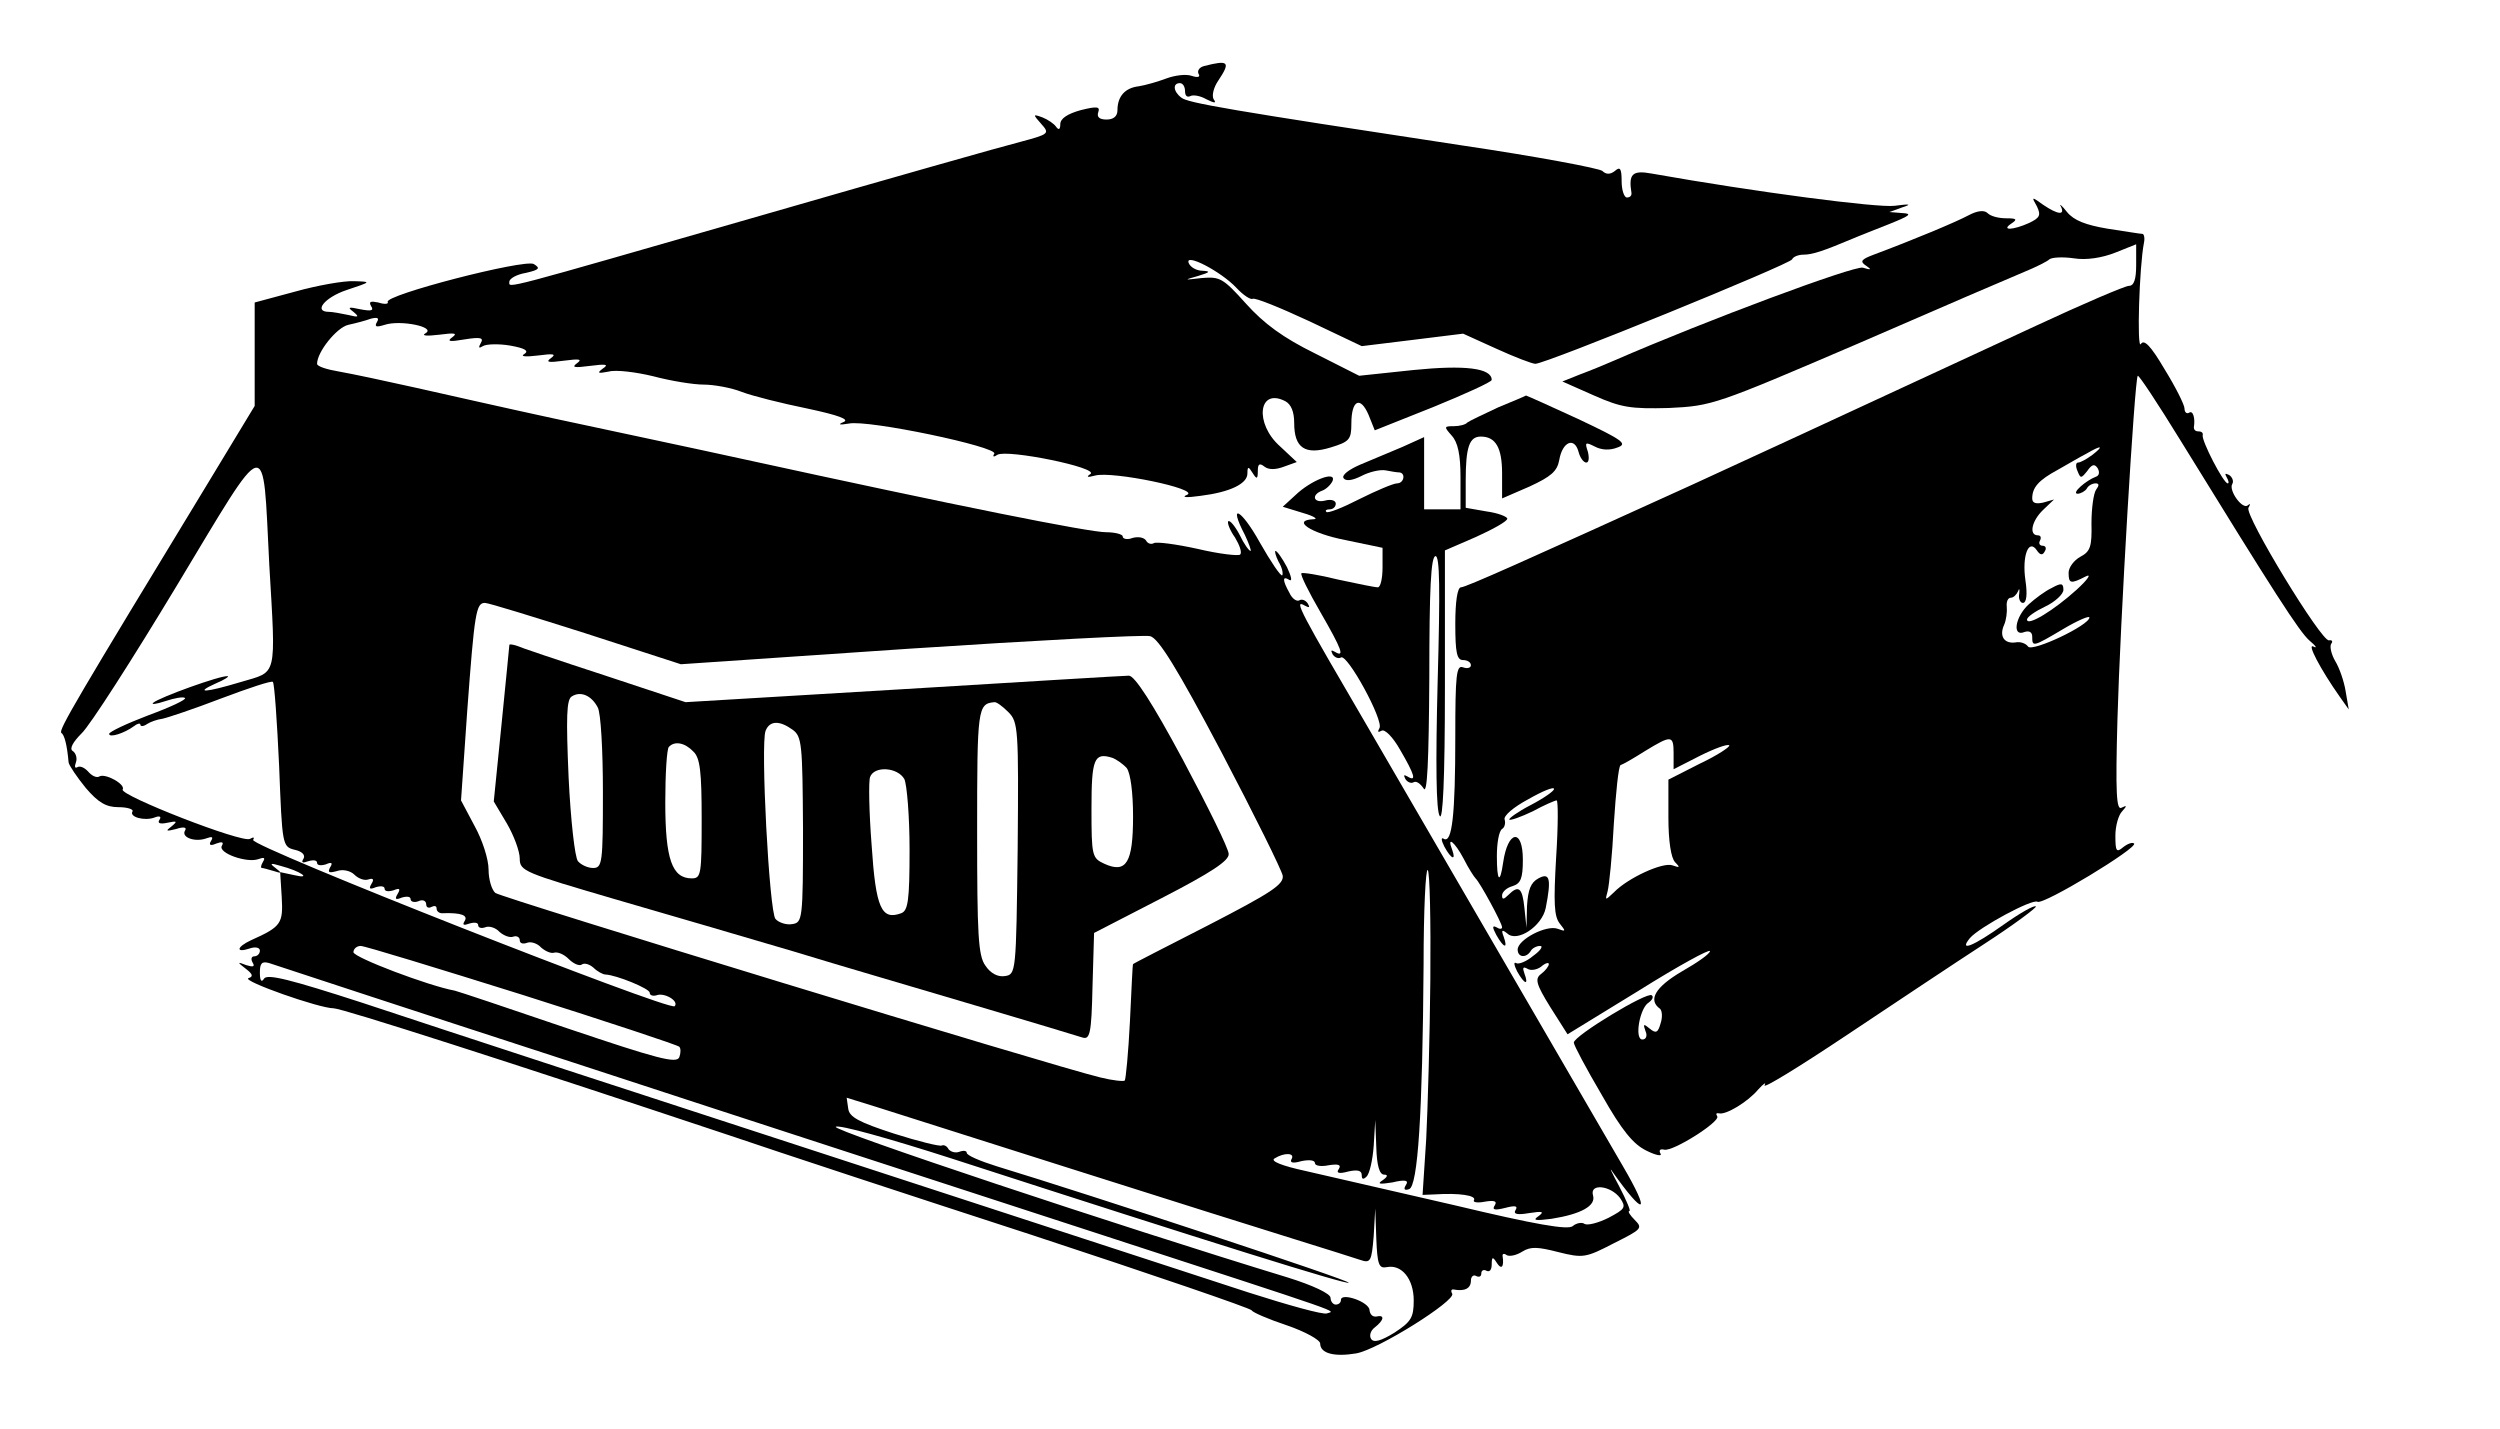 <?xml version="1.0" standalone="no"?>
<!DOCTYPE svg PUBLIC "-//W3C//DTD SVG 20010904//EN"
 "http://www.w3.org/TR/2001/REC-SVG-20010904/DTD/svg10.dtd">
<svg version="1.0" xmlns="http://www.w3.org/2000/svg"
 width="481pt" height="275pt" viewBox="0 0 481 275"
 preserveAspectRatio="xMidYMid meet">
<g transform="translate(0,275) scale(0.1,-0.1)"
fill="#000000" stroke="none">
<path d="M2317 2623 c-9 -2 -14 -9 -11 -15 4 -6 -1 -8 -13 -4 -11 4 -33 1 -49
-5 -16 -6 -40 -13 -53 -15 -26 -3 -41 -19 -41 -46 0 -12 -8 -18 -21 -18 -14 0
-19 5 -16 14 4 11 -2 12 -34 4 -25 -7 -39 -16 -39 -27 0 -10 -3 -12 -8 -5 -4
6 -16 14 -26 18 -19 7 -19 6 -3 -12 17 -19 16 -20 -40 -35 -32 -8 -254 -71
-493 -140 -515 -148 -490 -142 -490 -129 0 6 14 14 32 17 26 6 28 9 15 17 -18
10 -289 -60 -281 -73 2 -4 -6 -5 -18 -1 -15 3 -19 2 -14 -7 6 -9 0 -10 -21 -6
-23 5 -25 4 -13 -5 12 -10 10 -11 -10 -6 -14 3 -31 6 -37 6 -31 0 -8 28 34 42
48 16 48 16 14 17 -19 1 -70 -8 -113 -20 l-78 -21 0 -99 0 -100 -89 -147
c-254 -418 -289 -477 -283 -482 6 -4 11 -23 14 -57 1 -6 16 -28 33 -49 24 -28
39 -37 63 -37 17 0 29 -4 27 -8 -7 -11 23 -19 42 -12 10 4 14 2 10 -4 -5 -7 1
-9 15 -6 19 4 20 3 8 -7 -12 -9 -11 -10 9 -5 15 5 21 3 17 -3 -8 -13 19 -23
41 -15 11 4 14 3 9 -5 -5 -8 -1 -10 10 -5 11 4 15 3 11 -4 -9 -14 48 -34 70
-26 11 4 14 3 9 -5 -4 -7 -5 -12 -2 -12 2 0 13 -3 23 -6 15 -5 16 -4 3 6 -12
9 -10 10 10 4 38 -10 61 -26 27 -18 l-28 6 3 -48 c3 -51 -1 -57 -59 -83 -28
-13 -30 -25 -3 -16 11 4 20 2 20 -4 0 -6 -5 -11 -11 -11 -5 0 -7 -5 -3 -12 5
-8 1 -9 -12 -5 -18 7 -18 6 -1 -7 13 -10 15 -15 5 -18 -14 -5 136 -58 164 -58
16 0 337 -103 763 -245 88 -30 349 -116 580 -191 231 -76 421 -141 423 -145 2
-4 32 -17 68 -29 35 -12 64 -28 64 -35 0 -19 27 -26 69 -19 42 7 193 102 185
115 -3 5 -2 9 3 8 21 -4 33 2 33 17 0 8 5 12 10 9 6 -3 10 -1 10 5 0 6 5 8 10
5 6 -3 10 2 10 12 0 15 2 16 10 3 9 -14 14 -7 11 13 -1 5 3 6 8 2 6 -3 19 0
30 7 16 10 30 9 69 -1 48 -12 53 -11 107 17 54 27 56 29 40 45 -9 9 -14 17
-10 17 3 0 -6 21 -20 48 -14 26 -20 39 -13 28 63 -89 75 -83 20 11 -134 231
-383 659 -488 840 -132 226 -146 251 -124 238 9 -5 11 -4 6 4 -4 6 -11 9 -16
6 -5 -3 -14 3 -19 14 -14 25 -14 34 0 25 6 -3 3 8 -5 25 -9 17 -19 31 -22 31
-2 0 0 -9 6 -21 7 -11 9 -23 7 -26 -3 -2 -22 26 -43 63 -36 65 -62 78 -29 15
8 -17 13 -31 11 -31 -3 0 -13 14 -21 31 -9 17 -19 29 -22 26 -2 -3 3 -17 13
-31 9 -15 14 -29 10 -33 -3 -3 -40 1 -82 11 -41 9 -79 14 -84 11 -5 -3 -12 -1
-15 5 -4 6 -15 8 -26 5 -10 -4 -19 -2 -19 3 0 4 -15 8 -32 8 -33 0 -288 51
-695 140 -114 25 -280 60 -368 79 -88 19 -207 46 -265 59 -58 13 -124 27 -147
31 -24 4 -43 10 -43 15 0 23 38 70 60 75 14 3 33 8 44 12 13 3 16 1 11 -7 -5
-9 -1 -10 15 -5 30 10 99 -4 79 -16 -9 -5 1 -6 26 -3 30 4 36 3 25 -5 -11 -8
-5 -9 24 -4 31 5 37 3 31 -7 -5 -9 -4 -11 4 -6 6 4 30 5 53 1 28 -5 36 -10 27
-16 -9 -5 2 -6 26 -3 30 4 36 3 25 -5 -11 -8 -5 -9 25 -5 30 4 36 3 25 -5 -11
-8 -5 -9 25 -5 31 4 37 3 25 -5 -12 -9 -10 -10 11 -6 14 4 53 -1 86 -9 34 -9
77 -16 97 -16 19 0 53 -6 73 -14 21 -8 77 -22 126 -32 61 -13 82 -21 70 -26
-12 -5 -8 -6 10 -3 37 8 288 -45 280 -58 -4 -6 -1 -7 6 -2 19 11 196 -25 179
-37 -9 -6 -6 -7 9 -3 33 9 202 -26 177 -37 -12 -5 -2 -6 26 -2 56 7 90 23 90
43 0 14 2 14 10 1 8 -13 10 -12 10 4 0 13 3 16 13 8 8 -6 21 -6 37 0 l25 9
-32 30 c-50 44 -42 114 10 87 11 -6 17 -20 17 -42 0 -48 21 -62 70 -47 36 11
40 15 40 46 0 45 17 54 33 17 l12 -30 113 45 c61 25 112 48 112 52 0 23 -52
29 -151 19 l-104 -11 -85 43 c-61 30 -98 57 -133 96 -44 49 -50 52 -85 49 -35
-4 -35 -4 -7 4 23 7 25 9 9 10 -12 0 -24 7 -27 15 -8 20 62 -16 92 -48 13 -14
27 -23 31 -21 4 3 53 -17 109 -43 l101 -48 98 12 97 12 64 -29 c35 -16 69 -29
75 -29 20 0 491 192 494 201 2 5 12 9 22 9 17 0 38 7 95 31 11 5 43 17 70 28
40 16 45 20 25 21 l-25 2 25 9 c19 6 15 7 -15 3 -33 -4 -264 26 -467 62 -38 7
-45 -1 -39 -38 0 -5 -3 -8 -9 -8 -5 0 -10 14 -10 31 0 25 -3 29 -13 20 -9 -7
-17 -7 -24 0 -5 5 -127 28 -269 49 -448 68 -529 82 -541 92 -16 12 -17 28 -3
28 6 0 10 -7 10 -16 0 -8 4 -12 10 -9 5 3 19 1 31 -6 16 -8 20 -8 14 0 -4 7 0
23 9 36 24 36 20 40 -27 28z m-1799 -958 c13 -222 16 -206 -54 -227 -70 -21
-91 -22 -49 -3 17 7 27 14 23 14 -13 2 -132 -41 -143 -51 -5 -4 5 -3 23 3 18
6 35 9 38 6 3 -3 -29 -18 -70 -33 -42 -16 -76 -32 -76 -36 0 -8 29 1 48 15 6
5 12 6 12 3 0 -4 6 -4 13 1 6 4 20 9 29 10 10 2 61 19 113 39 53 20 98 35 100
32 3 -3 8 -75 12 -161 6 -153 6 -156 30 -162 14 -3 21 -10 17 -17 -5 -8 -2 -9
9 -5 10 3 17 2 17 -3 0 -5 7 -6 17 -3 11 5 14 3 8 -6 -5 -10 -2 -11 13 -7 11
4 26 1 34 -7 7 -7 19 -12 27 -9 9 3 11 0 6 -8 -6 -10 -4 -12 8 -7 10 3 17 2
17 -3 0 -5 7 -6 17 -3 12 5 14 3 8 -7 -6 -10 -4 -12 8 -7 10 3 17 2 17 -3 0
-5 7 -7 15 -4 8 4 15 1 15 -6 0 -6 5 -8 10 -5 6 3 10 2 10 -3 0 -6 6 -10 13
-9 34 1 48 -4 41 -15 -5 -8 -2 -9 9 -5 10 3 17 2 17 -3 0 -5 6 -7 14 -4 7 3
20 -1 27 -9 8 -7 20 -12 27 -9 6 2 12 -1 12 -7 0 -6 6 -8 14 -5 7 3 20 -1 27
-9 8 -7 19 -12 25 -10 7 2 19 -3 28 -12 9 -9 20 -14 25 -11 5 4 15 1 23 -6 7
-7 18 -13 23 -13 21 -1 85 -27 85 -35 0 -5 6 -7 13 -5 15 6 44 -11 35 -21 -10
-10 -818 308 -811 320 3 5 1 6 -6 2 -14 -9 -252 84 -245 95 6 10 -34 32 -45
25 -5 -3 -14 1 -21 9 -7 8 -16 12 -21 9 -5 -3 -6 1 -3 9 3 8 0 18 -6 22 -7 4
0 17 17 34 16 15 98 143 183 284 179 297 165 294 178 42z m610 -134 l182 -59
441 30 c243 16 451 27 462 24 16 -4 52 -62 137 -223 63 -120 116 -227 118
-238 2 -17 -23 -33 -143 -95 -80 -41 -145 -74 -145 -75 -1 0 -3 -49 -6 -110
-3 -60 -8 -112 -10 -114 -2 -2 -23 0 -47 6 -92 22 -1153 346 -1164 355 -7 6
-13 26 -13 45 0 20 -12 57 -27 84 l-26 49 12 173 c14 189 17 207 34 207 7 0
94 -27 195 -59z m1624 -664 c-1 -111 -5 -250 -8 -309 l-7 -107 24 1 c46 3 80
-2 75 -11 -3 -4 6 -6 21 -3 18 3 24 1 19 -7 -6 -9 0 -10 20 -5 19 5 25 4 20
-4 -5 -8 3 -10 26 -6 26 4 30 3 18 -6 -12 -8 -6 -9 25 -5 57 9 86 25 80 45 -7
24 34 19 52 -5 12 -18 10 -21 -22 -38 -20 -10 -40 -15 -46 -12 -5 4 -16 2 -23
-4 -9 -8 -72 3 -227 40 -118 27 -247 57 -287 66 -46 10 -68 19 -60 24 19 12
40 11 33 -1 -4 -7 2 -9 19 -4 15 3 26 2 26 -4 0 -5 12 -7 26 -4 19 3 25 1 20
-7 -6 -8 0 -10 18 -5 18 4 26 2 26 -7 0 -8 3 -9 9 -3 6 5 12 32 14 59 l3 50 2
-52 c1 -35 6 -53 15 -53 8 0 7 -4 -3 -11 -11 -7 -6 -8 19 -4 25 6 32 4 26 -5
-5 -8 -3 -11 6 -8 17 5 26 145 28 432 0 104 4 186 8 182 4 -4 6 -98 5 -209z
m-1747 -31 c164 -52 300 -97 302 -100 3 -3 3 -12 0 -20 -5 -13 -42 -3 -214 55
-114 39 -213 72 -218 73 -50 9 -195 64 -195 74 0 6 6 12 14 12 8 0 148 -43
311 -94z m100 -131 c314 -103 764 -249 1000 -326 503 -164 463 -150 448 -156
-7 -3 -75 16 -150 40 -76 25 -334 109 -573 187 -666 217 -938 306 -1134 371
-136 44 -182 56 -188 46 -5 -8 -8 -4 -8 12 0 18 4 22 18 18 9 -3 273 -90 587
-192z m960 -205 c176 -56 367 -116 425 -134 58 -18 115 -36 127 -40 20 -7 22
-3 26 46 l3 53 2 -58 c2 -50 5 -58 20 -55 29 6 52 -23 52 -64 0 -33 -5 -41
-37 -62 -26 -16 -40 -20 -45 -12 -4 6 -1 16 7 22 18 14 20 25 3 21 -7 -1 -12
4 -13 12 0 16 -55 35 -55 20 0 -5 -4 -9 -10 -9 -5 0 -10 6 -10 13 0 8 -34 24
-82 39 -328 100 -877 283 -870 290 5 5 105 -23 223 -61 500 -162 760 -243 764
-239 4 4 -493 168 -677 224 -32 10 -58 21 -58 26 0 4 -6 5 -14 2 -8 -3 -17 0
-21 5 -3 6 -9 9 -13 7 -4 -2 -45 8 -92 23 -68 22 -86 32 -88 48 l-3 21 58 -18
c32 -10 202 -64 378 -120z"/>
<path d="M980 1509 c0 -2 -7 -71 -15 -152 l-15 -149 25 -42 c14 -24 25 -54 25
-68 0 -24 9 -27 183 -78 100 -29 254 -74 342 -100 88 -27 246 -73 350 -104
105 -31 198 -59 207 -62 15 -5 18 6 20 98 l3 103 130 67 c95 49 130 72 129 85
0 10 -40 91 -88 181 -59 110 -93 162 -104 162 -9 0 -205 -12 -435 -26 l-418
-25 -157 52 c-86 28 -163 54 -169 57 -7 2 -13 3 -13 1z m170 -120 c6 -10 10
-83 10 -163 0 -136 -1 -146 -19 -146 -10 0 -23 6 -29 13 -6 7 -14 79 -18 161
-5 117 -4 150 6 156 17 11 38 2 50 -21z m790 -9 c19 -19 20 -31 18 -263 -3
-239 -3 -242 -25 -245 -13 -2 -27 5 -37 20 -14 19 -16 59 -16 259 0 236 1 245
33 248 4 1 16 -8 27 -19z m-415 -34 c18 -13 19 -28 20 -192 0 -174 -1 -179
-21 -182 -11 -2 -26 3 -32 10 -12 14 -29 337 -19 362 8 20 27 20 52 2z m-191
-42 c13 -12 16 -39 16 -130 0 -106 -1 -114 -19 -114 -38 0 -51 37 -51 146 0
55 3 104 7 107 11 12 31 8 47 -9z m834 -32 c7 -10 12 -46 12 -93 0 -89 -13
-110 -55 -91 -24 11 -25 15 -25 106 0 96 5 109 40 98 8 -3 21 -12 28 -20z
m-428 -21 c5 -11 10 -72 10 -136 0 -98 -3 -117 -16 -122 -38 -14 -49 9 -57
131 -5 64 -6 123 -3 131 8 22 53 19 66 -4z"/>
<path d="M3919 2353 c8 -17 6 -22 -15 -32 -31 -14 -55 -15 -34 -1 12 8 10 10
-10 10 -15 0 -30 4 -36 10 -6 6 -19 5 -36 -4 -24 -13 -108 -48 -183 -76 -24
-9 -27 -13 -15 -21 12 -8 10 -9 -6 -4 -17 4 -300 -101 -479 -179 -16 -7 -45
-19 -64 -26 l-35 -14 61 -27 c52 -23 70 -26 144 -24 83 4 89 6 364 124 154 67
298 129 320 138 22 9 44 20 48 24 5 4 26 5 47 2 24 -4 55 1 80 11 l40 16 0
-40 c0 -27 -4 -40 -14 -40 -7 0 -87 -34 -177 -76 -434 -201 -572 -265 -664
-307 -321 -146 -435 -197 -444 -197 -7 0 -11 -28 -11 -70 0 -56 3 -70 15 -70
8 0 15 -4 15 -10 0 -5 -7 -7 -15 -4 -13 5 -15 -14 -15 -134 0 -149 -6 -205
-22 -196 -6 4 -5 -3 1 -15 13 -24 23 -28 15 -6 -11 28 5 15 22 -17 9 -18 20
-35 23 -38 8 -7 51 -86 51 -94 0 -4 -5 -4 -11 0 -8 4 -8 0 0 -15 14 -25 23
-28 14 -3 -5 13 -3 14 7 6 19 -18 67 14 74 49 11 56 8 69 -14 57 -15 -8 -20
-22 -22 -53 l-1 -42 -4 38 c-4 39 -11 45 -31 25 -9 -9 -12 -9 -12 -1 0 7 9 15
20 18 16 5 20 15 20 51 0 61 -29 57 -38 -6 -6 -42 -12 -36 -12 13 0 25 4 48
10 52 5 3 7 11 5 18 -3 7 17 24 45 39 28 16 50 25 50 20 0 -4 -20 -18 -45 -31
-25 -13 -43 -26 -41 -28 2 -2 22 5 45 16 22 12 43 21 46 21 3 0 3 -49 -1 -110
-5 -87 -4 -113 7 -127 12 -15 12 -16 -4 -10 -22 8 -77 -21 -77 -40 0 -15 16
-17 25 -3 3 6 12 10 18 10 7 0 1 -9 -13 -19 -13 -11 -28 -17 -33 -14 -5 3 -4
-4 2 -16 14 -25 23 -28 14 -4 -4 11 -3 14 6 9 6 -4 18 -2 26 4 8 7 15 9 15 5
0 -4 -7 -13 -15 -19 -12 -9 -10 -19 18 -64 l33 -52 137 84 c75 47 137 81 137
76 0 -5 -24 -22 -54 -39 -51 -30 -66 -55 -42 -72 4 -4 5 -16 1 -28 -5 -18 -9
-20 -21 -10 -12 10 -13 9 -8 -5 4 -9 1 -16 -6 -16 -16 0 -5 61 12 71 7 5 10
11 6 14 -8 8 -150 -78 -150 -91 0 -5 24 -50 54 -101 39 -69 61 -95 86 -107 18
-9 30 -11 27 -6 -4 7 -1 10 7 8 17 -4 108 54 102 64 -3 5 -2 7 3 6 13 -4 56
22 76 46 10 11 16 15 12 8 -4 -8 66 35 156 95 90 60 210 140 267 177 57 37
101 70 99 72 -3 3 -31 -13 -62 -35 -59 -42 -87 -53 -65 -26 18 21 120 76 130
70 11 -7 194 104 186 112 -3 3 -12 0 -21 -7 -13 -11 -15 -8 -15 22 0 19 6 40
13 47 10 11 9 12 -1 7 -10 -6 -12 27 -8 171 5 183 33 653 39 660 2 2 39 -54
82 -124 180 -292 229 -369 249 -386 12 -10 15 -15 7 -11 -13 7 13 -43 51 -97
l17 -24 -6 35 c-3 19 -12 45 -20 58 -7 12 -11 27 -8 33 4 5 2 8 -4 7 -14 -4
-163 241 -155 255 4 7 4 9 -1 5 -10 -10 -38 29 -30 41 3 5 0 13 -6 17 -8 4 -9
3 -5 -4 4 -7 5 -12 2 -12 -8 0 -51 83 -48 93 1 4 -2 7 -8 7 -6 0 -9 3 -9 8 3
18 -2 33 -9 28 -5 -3 -9 1 -9 8 0 7 -17 41 -38 75 -27 46 -40 59 -46 49 -8
-12 -3 150 6 195 2 9 0 17 -3 17 -4 0 -34 5 -67 10 -42 7 -65 16 -78 32 -10
13 -16 17 -12 11 9 -18 -6 -16 -34 3 -22 16 -23 16 -12 -3z m107 -478 c-11 -8
-23 -15 -28 -15 -4 0 -5 -7 -1 -16 6 -15 7 -15 19 0 9 13 14 14 20 5 4 -7 3
-14 -3 -16 -19 -7 -48 -32 -36 -33 6 0 15 5 18 10 3 6 11 10 17 10 7 0 7 -4 1
-12 -5 -7 -9 -36 -9 -65 1 -44 -2 -54 -21 -64 -13 -7 -23 -21 -23 -31 0 -21 4
-22 33 -7 12 6 4 -6 -18 -26 -43 -39 -95 -71 -95 -57 0 5 16 16 35 25 19 9 35
24 35 32 0 13 -4 14 -22 4 -13 -6 -33 -21 -45 -32 -26 -24 -32 -63 -8 -53 9 3
15 0 15 -9 0 -20 1 -20 60 15 27 16 50 26 50 22 0 -15 -110 -67 -118 -56 -4 6
-15 10 -24 8 -22 -3 -32 12 -22 34 4 9 6 25 5 35 -1 9 2 17 8 17 5 0 11 6 14
13 2 6 3 4 2 -5 -2 -10 2 -18 7 -18 7 0 9 16 5 43 -7 47 6 82 22 58 6 -9 11
-10 15 -2 4 6 2 11 -4 11 -6 0 -8 5 -5 10 3 6 1 10 -4 10 -18 0 -12 28 10 49
l21 20 -21 -6 c-14 -3 -21 -1 -21 8 0 21 12 35 49 55 18 10 43 25 55 31 29 17
35 16 12 -2z m-806 -575 l0 -30 51 26 c28 14 53 23 56 20 3 -2 -22 -19 -56
-35 l-61 -31 0 -73 c0 -45 5 -78 13 -86 10 -10 9 -11 -5 -6 -18 7 -86 -24
-113 -52 -17 -16 -17 -16 -12 2 3 11 9 70 12 130 4 61 9 111 13 113 4 1 25 13
47 27 51 31 55 31 55 -5z"/>
<path d="M2882 1966 c-28 -13 -55 -26 -59 -29 -3 -4 -15 -7 -26 -7 -19 0 -19
-1 -4 -18 12 -13 17 -37 17 -80 l0 -62 -35 0 -35 0 0 69 0 70 -42 -19 c-24
-10 -60 -25 -81 -34 -21 -9 -36 -20 -32 -26 4 -6 16 -5 34 4 15 8 36 13 47 11
10 -2 22 -4 27 -4 12 -2 8 -21 -5 -21 -7 0 -40 -14 -72 -30 -33 -17 -61 -28
-64 -25 -3 3 0 5 6 5 7 0 12 5 12 11 0 6 -9 9 -20 6 -23 -6 -28 11 -6 19 8 3
17 12 20 19 7 20 -42 1 -72 -28 l-24 -22 39 -12 c21 -6 30 -12 20 -12 -43 -2
-5 -27 61 -40 l72 -15 0 -38 c0 -21 -4 -38 -9 -38 -6 0 -40 7 -77 15 -36 9
-68 14 -70 12 -3 -2 14 -36 36 -74 42 -73 48 -89 28 -77 -7 4 -8 3 -4 -5 4 -6
11 -9 16 -6 12 8 83 -122 74 -136 -4 -7 -3 -9 4 -5 6 4 22 -12 36 -37 28 -48
32 -62 14 -51 -7 4 -8 3 -4 -5 4 -6 11 -9 16 -6 5 3 13 -3 19 -12 7 -13 10 50
11 215 0 168 3 232 12 232 8 0 9 -62 4 -242 -4 -157 -3 -248 4 -258 6 -10 10
69 10 248 l0 263 60 26 c33 15 60 30 60 35 0 4 -18 11 -40 14 l-40 7 0 52 c0
65 7 85 29 85 29 0 41 -22 41 -71 l0 -48 53 23 c41 19 53 29 57 51 6 35 29 45
37 16 3 -12 10 -21 15 -21 5 0 6 9 3 21 -6 18 -5 19 13 10 13 -7 29 -8 44 -2
20 7 11 14 -76 55 -54 25 -99 45 -100 45 -1 -1 -25 -11 -54 -23z"/>
</g>
</svg>
